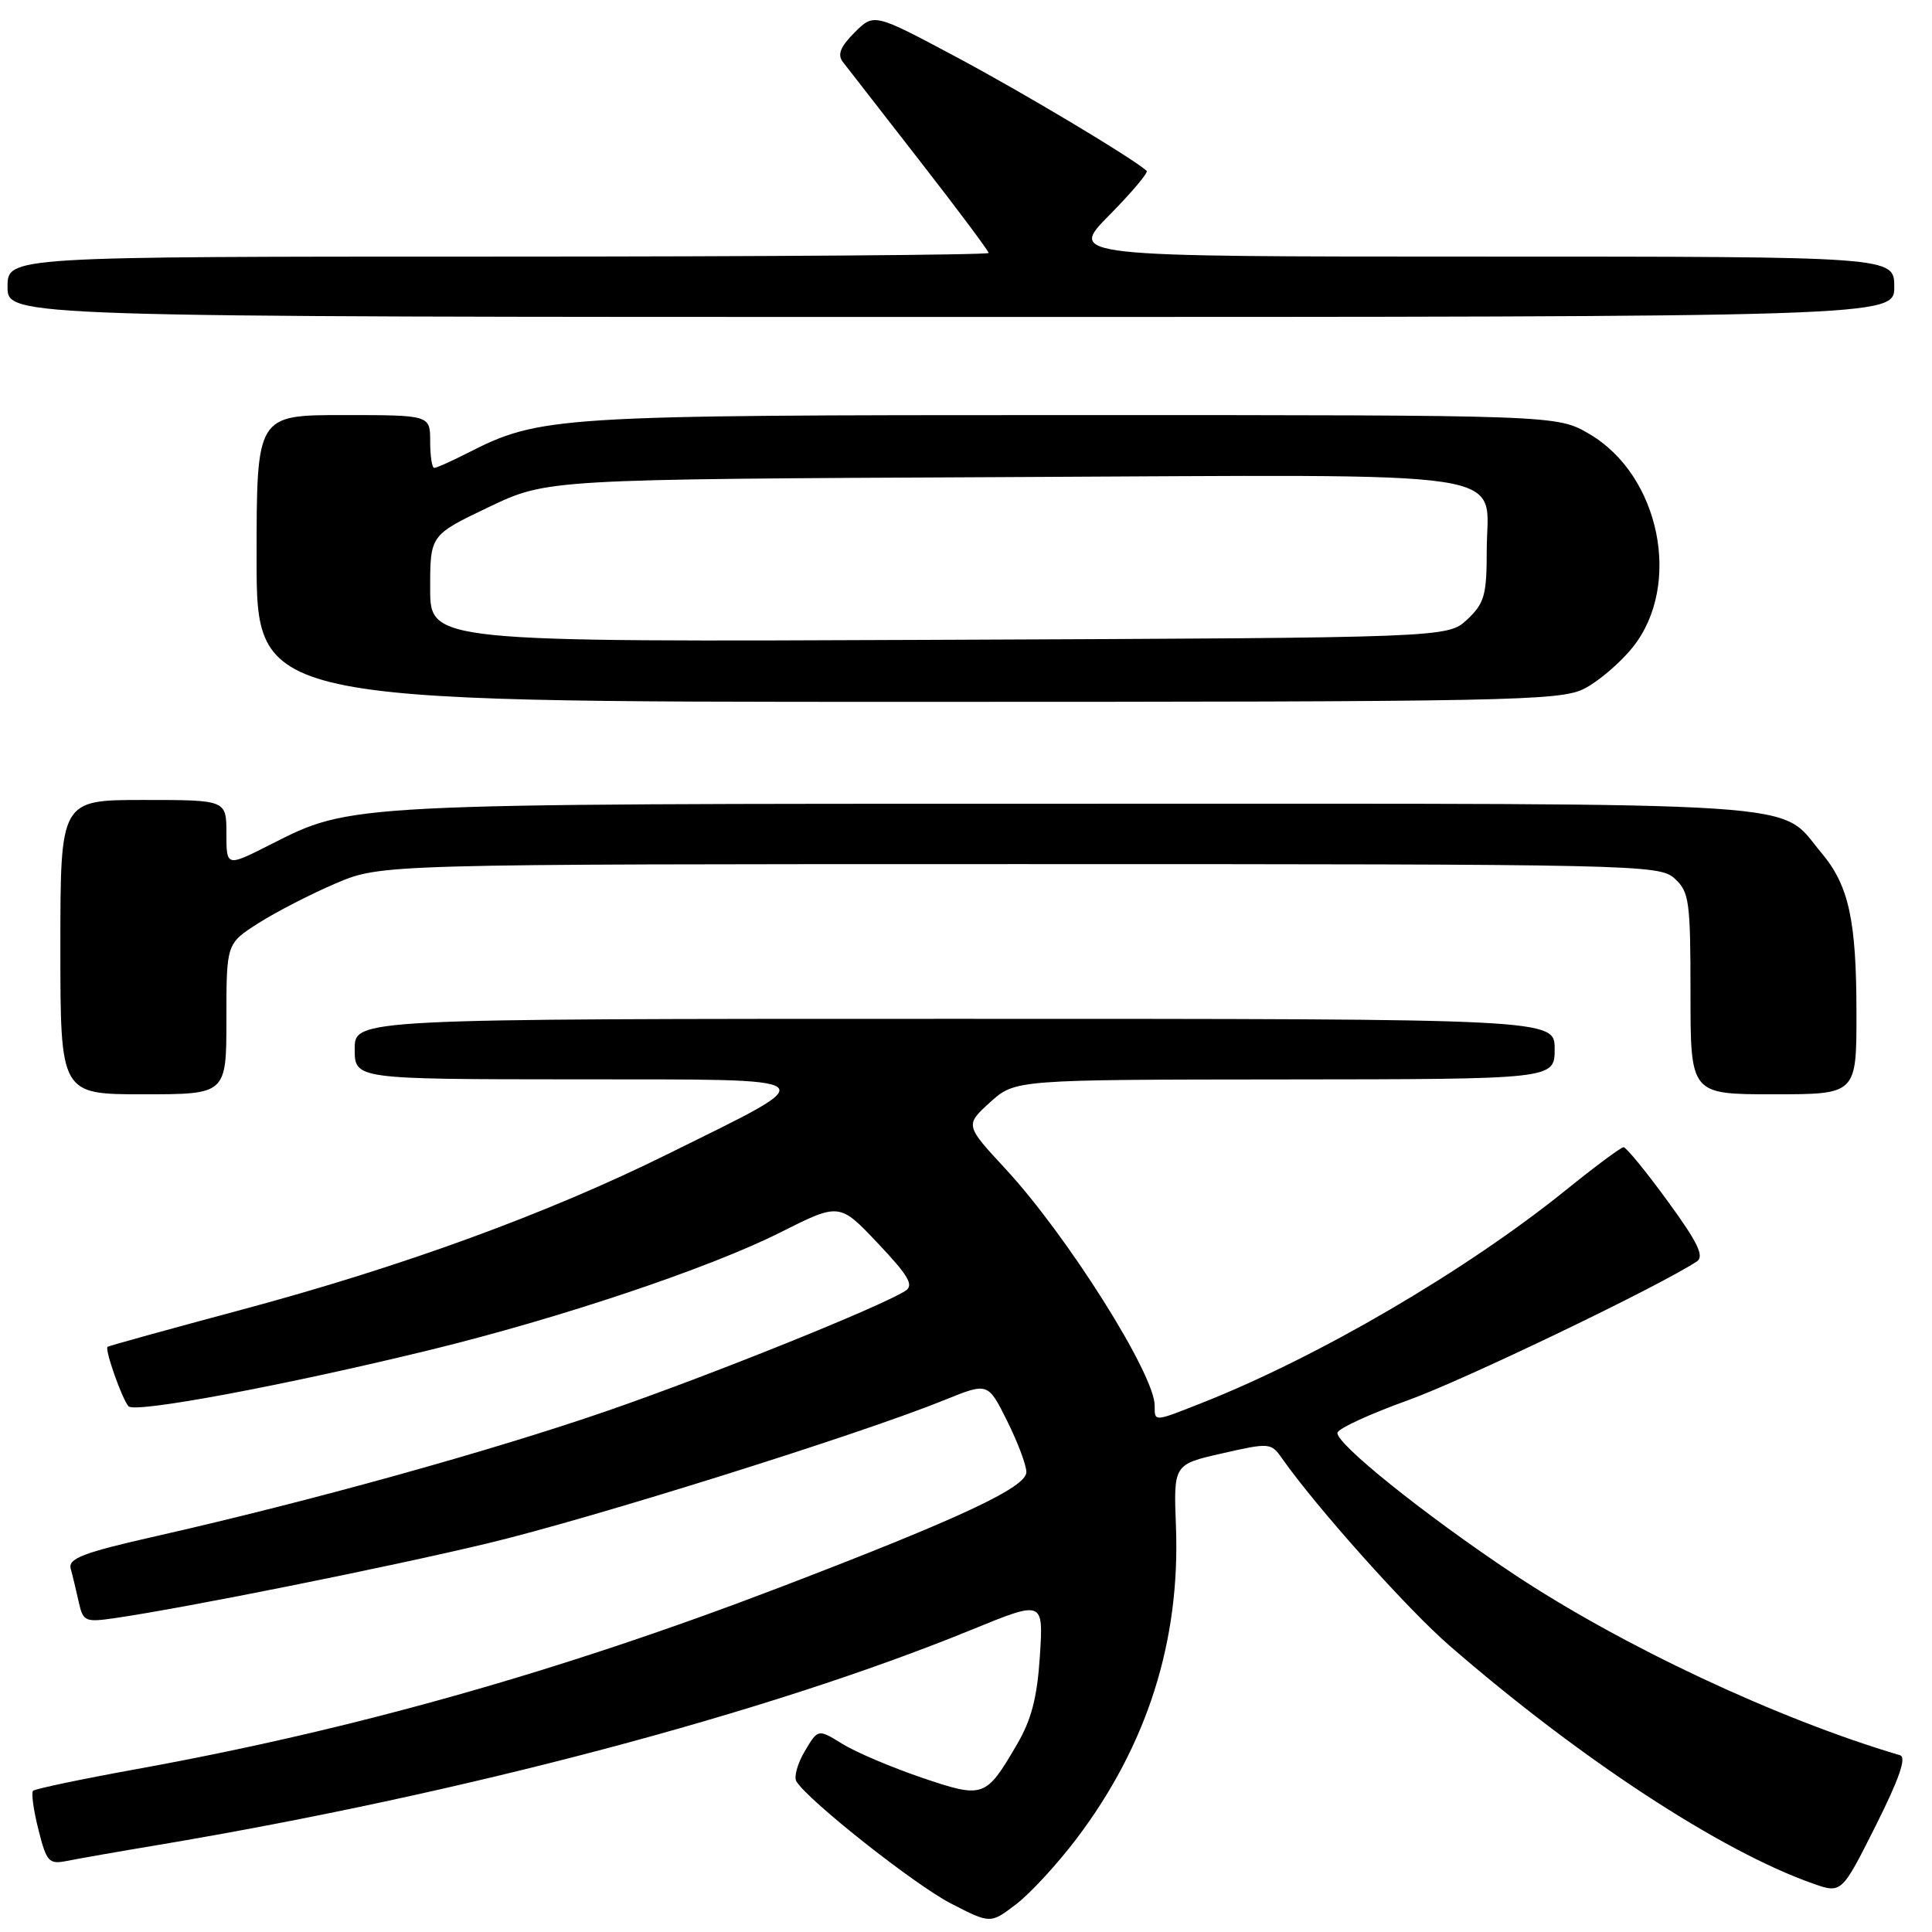 <?xml version="1.0" encoding="UTF-8" standalone="no"?>
<!DOCTYPE svg PUBLIC "-//W3C//DTD SVG 1.1//EN" "http://www.w3.org/Graphics/SVG/1.1/DTD/svg11.dtd" >
<svg xmlns="http://www.w3.org/2000/svg" xmlns:xlink="http://www.w3.org/1999/xlink" version="1.1" viewBox="0 0 256 256">
 <g >
 <path fill="currentColor"
d=" M 142.66 243.62 C 152.01 231.26 156.40 217.47 155.82 202.27 C 155.50 194.04 155.50 194.04 161.94 192.58 C 168.22 191.15 168.43 191.17 169.88 193.25 C 174.41 199.70 186.50 213.23 192.08 218.07 C 209.34 233.05 228.00 245.27 240.19 249.57 C 244.02 250.92 244.02 250.92 248.53 241.94 C 251.66 235.71 252.65 232.84 251.77 232.58 C 235.58 227.80 214.85 218.07 200.49 208.52 C 188.70 200.68 176.80 191.11 177.23 189.82 C 177.42 189.24 181.61 187.32 186.54 185.55 C 193.88 182.92 219.68 170.53 224.84 167.15 C 225.86 166.48 224.98 164.64 220.96 159.14 C 218.10 155.21 215.47 152.01 215.13 152.01 C 214.78 152.02 211.35 154.57 207.50 157.68 C 194.27 168.36 174.68 179.82 159.17 185.93 C 152.83 188.43 153.00 188.42 153.00 186.24 C 153.00 182.10 141.43 163.74 133.25 154.90 C 127.87 149.09 127.87 149.09 131.18 146.07 C 134.50 143.06 134.50 143.06 170.25 143.03 C 206.00 143.00 206.00 143.00 206.00 139.00 C 206.00 135.00 206.00 135.00 126.50 135.00 C 47.00 135.00 47.00 135.00 47.00 139.00 C 47.00 143.00 47.00 143.00 76.25 143.02 C 110.30 143.05 109.58 142.47 88.50 152.91 C 72.58 160.80 53.37 167.82 32.00 173.55 C 22.38 176.13 14.39 178.34 14.25 178.46 C 13.85 178.80 16.18 185.40 17.03 186.34 C 17.88 187.29 37.89 183.54 57.00 178.87 C 74.27 174.65 93.99 168.03 103.36 163.32 C 111.23 159.36 111.23 159.36 116.32 164.74 C 120.42 169.08 121.13 170.31 119.96 171.05 C 116.59 173.19 94.21 182.20 80.43 186.96 C 65.05 192.27 41.15 198.91 20.72 203.54 C 10.99 205.74 9.01 206.50 9.37 207.86 C 9.62 208.76 10.09 210.74 10.43 212.26 C 11.01 214.87 11.27 214.98 15.27 214.40 C 24.57 213.05 51.29 207.69 64.62 204.50 C 78.51 201.17 114.01 190.04 125.20 185.49 C 130.91 183.18 130.91 183.18 133.45 188.28 C 134.85 191.09 136.00 194.14 136.00 195.06 C 136.00 197.08 127.26 201.17 103.50 210.27 C 74.32 221.44 47.01 229.17 18.18 234.40 C 10.85 235.73 4.64 237.03 4.38 237.29 C 4.12 237.54 4.44 239.86 5.09 242.43 C 6.17 246.73 6.47 247.06 8.88 246.58 C 10.32 246.29 15.78 245.33 21.00 244.46 C 61.35 237.68 101.65 227.02 128.79 215.93 C 138.26 212.06 138.26 212.06 137.79 219.43 C 137.43 224.96 136.67 227.89 134.71 231.22 C 130.61 238.23 130.32 238.33 122.08 235.53 C 118.10 234.17 113.39 232.17 111.61 231.07 C 108.39 229.08 108.39 229.08 106.64 232.04 C 105.67 233.67 105.17 235.47 105.53 236.05 C 107.11 238.61 121.22 249.76 125.98 252.21 C 131.24 254.92 131.24 254.92 134.63 252.33 C 136.50 250.91 140.11 246.99 142.66 243.62 Z  M 30.00 135.01 C 30.00 125.03 30.00 125.03 34.25 122.32 C 36.59 120.83 41.20 118.46 44.50 117.05 C 50.50 114.50 50.50 114.50 135.14 114.50 C 216.98 114.50 219.86 114.56 221.89 116.40 C 223.83 118.16 224.00 119.36 224.00 131.65 C 224.00 145.00 224.00 145.00 235.00 145.00 C 246.00 145.00 246.00 145.00 245.99 134.25 C 245.99 121.92 244.98 117.32 241.34 113.00 C 235.50 106.06 242.27 106.50 142.50 106.50 C 45.20 106.50 46.69 106.42 35.75 111.95 C 30.00 114.86 30.00 114.86 30.00 110.43 C 30.00 106.00 30.00 106.00 19.00 106.00 C 8.00 106.00 8.00 106.00 8.00 125.50 C 8.00 145.00 8.00 145.00 19.00 145.00 C 30.00 145.00 30.00 145.00 30.00 135.01 Z  M 209.93 91.25 C 211.81 90.29 214.70 87.82 216.35 85.76 C 222.92 77.53 219.96 62.99 210.59 57.50 C 206.32 55.00 206.32 55.00 142.06 55.00 C 73.40 55.00 71.57 55.12 61.85 60.08 C 59.78 61.13 57.84 62.00 57.54 62.00 C 57.24 62.00 57.00 60.42 57.00 58.50 C 57.00 55.00 57.00 55.00 45.50 55.00 C 34.00 55.00 34.00 55.00 34.00 74.00 C 34.00 93.00 34.00 93.00 120.25 93.00 C 200.39 93.00 206.74 92.87 209.93 91.25 Z  M 251.00 38.00 C 251.00 34.00 251.00 34.00 196.28 34.00 C 141.57 34.00 141.57 34.00 146.98 28.52 C 149.95 25.51 152.18 22.87 151.94 22.64 C 150.16 21.00 135.60 12.29 126.65 7.52 C 115.81 1.74 115.81 1.74 113.23 4.31 C 111.36 6.18 110.94 7.24 111.67 8.19 C 112.23 8.91 116.81 14.80 121.84 21.27 C 126.88 27.74 131.00 33.26 131.00 33.52 C 131.00 33.78 101.75 34.00 66.00 34.00 C 1.00 34.00 1.00 34.00 1.00 38.00 C 1.00 42.00 1.00 42.00 126.00 42.00 C 251.00 42.00 251.00 42.00 251.00 38.00 Z  M 57.00 77.98 C 57.00 70.90 57.00 70.90 64.75 67.20 C 72.50 63.50 72.50 63.50 132.89 63.22 C 202.80 62.90 197.00 62.01 197.00 72.98 C 197.00 78.86 196.69 79.94 194.42 82.08 C 191.84 84.50 191.84 84.50 124.42 84.78 C 57.00 85.07 57.00 85.07 57.00 77.98 Z "/>
</g>
</svg>